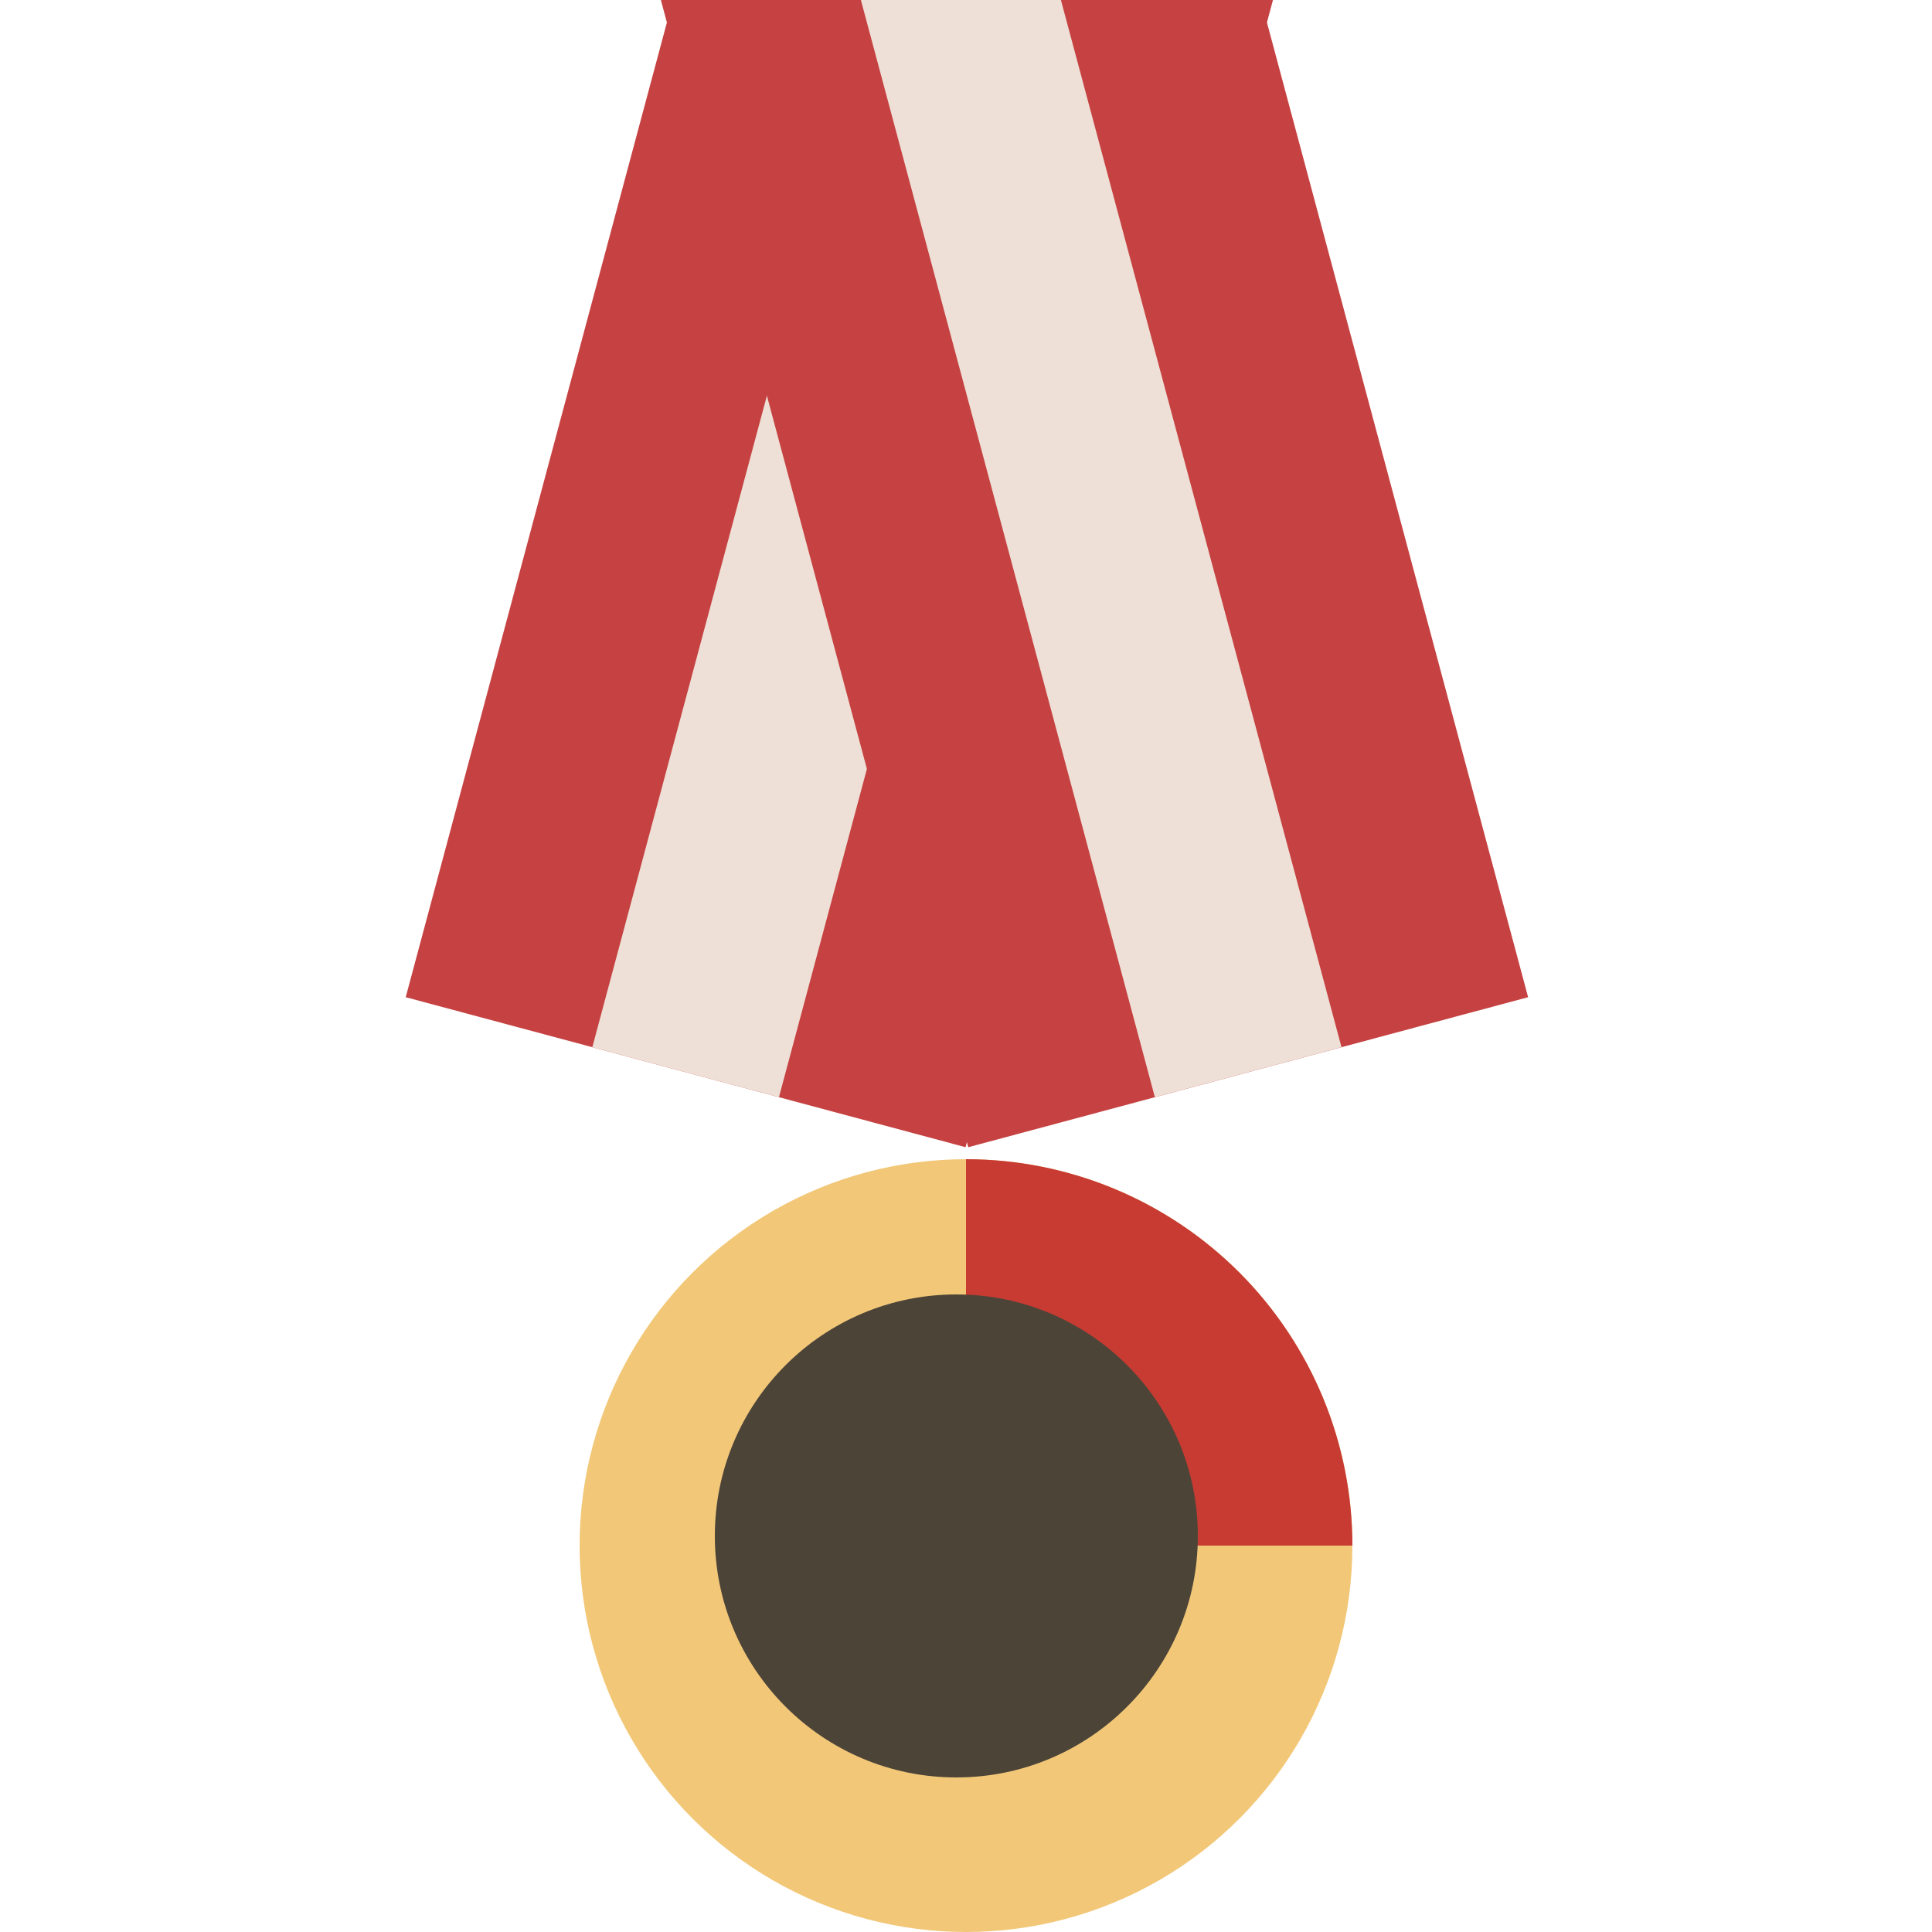 <svg width="100" height="100" viewBox="0 0 100 100" fill="none" xmlns="http://www.w3.org/2000/svg">
<g clip-path="url(#clip0_511_255)">
<circle cx="50" cy="80" r="20" fill="#F2C878"/>
<path d="M50 60C52.626 60 55.227 60.517 57.654 61.522C60.08 62.528 62.285 64.001 64.142 65.858C65.999 67.715 67.472 69.92 68.478 72.346C69.483 74.773 70 77.374 70 80L50 80L50 60Z" fill="#C73B32"/>
<circle cx="49.5" cy="79.5" r="12.5" fill="#4D4438"/>
<path d="M39.117 -16L68.095 -8.235L49.978 59.379L21 51.615L39.117 -16Z" fill="#C64242"/>
<rect x="48.776" y="-13.412" width="10" height="70" transform="rotate(15 48.776 -13.412)" fill="#EEE0D6"/>
<path d="M32 -8.235L60.978 -16L79.095 51.615L50.117 59.38L32 -8.235Z" fill="#C64242"/>
<rect x="41.659" y="-10.824" width="10" height="70" transform="rotate(-15 41.659 -10.824)" fill="#EEE0D6"/>
</g>
<defs>
<clipPath id="clip0_511_255">
<rect width="100" height="100" fill="white"/>
</clipPath>
</defs>
</svg>
